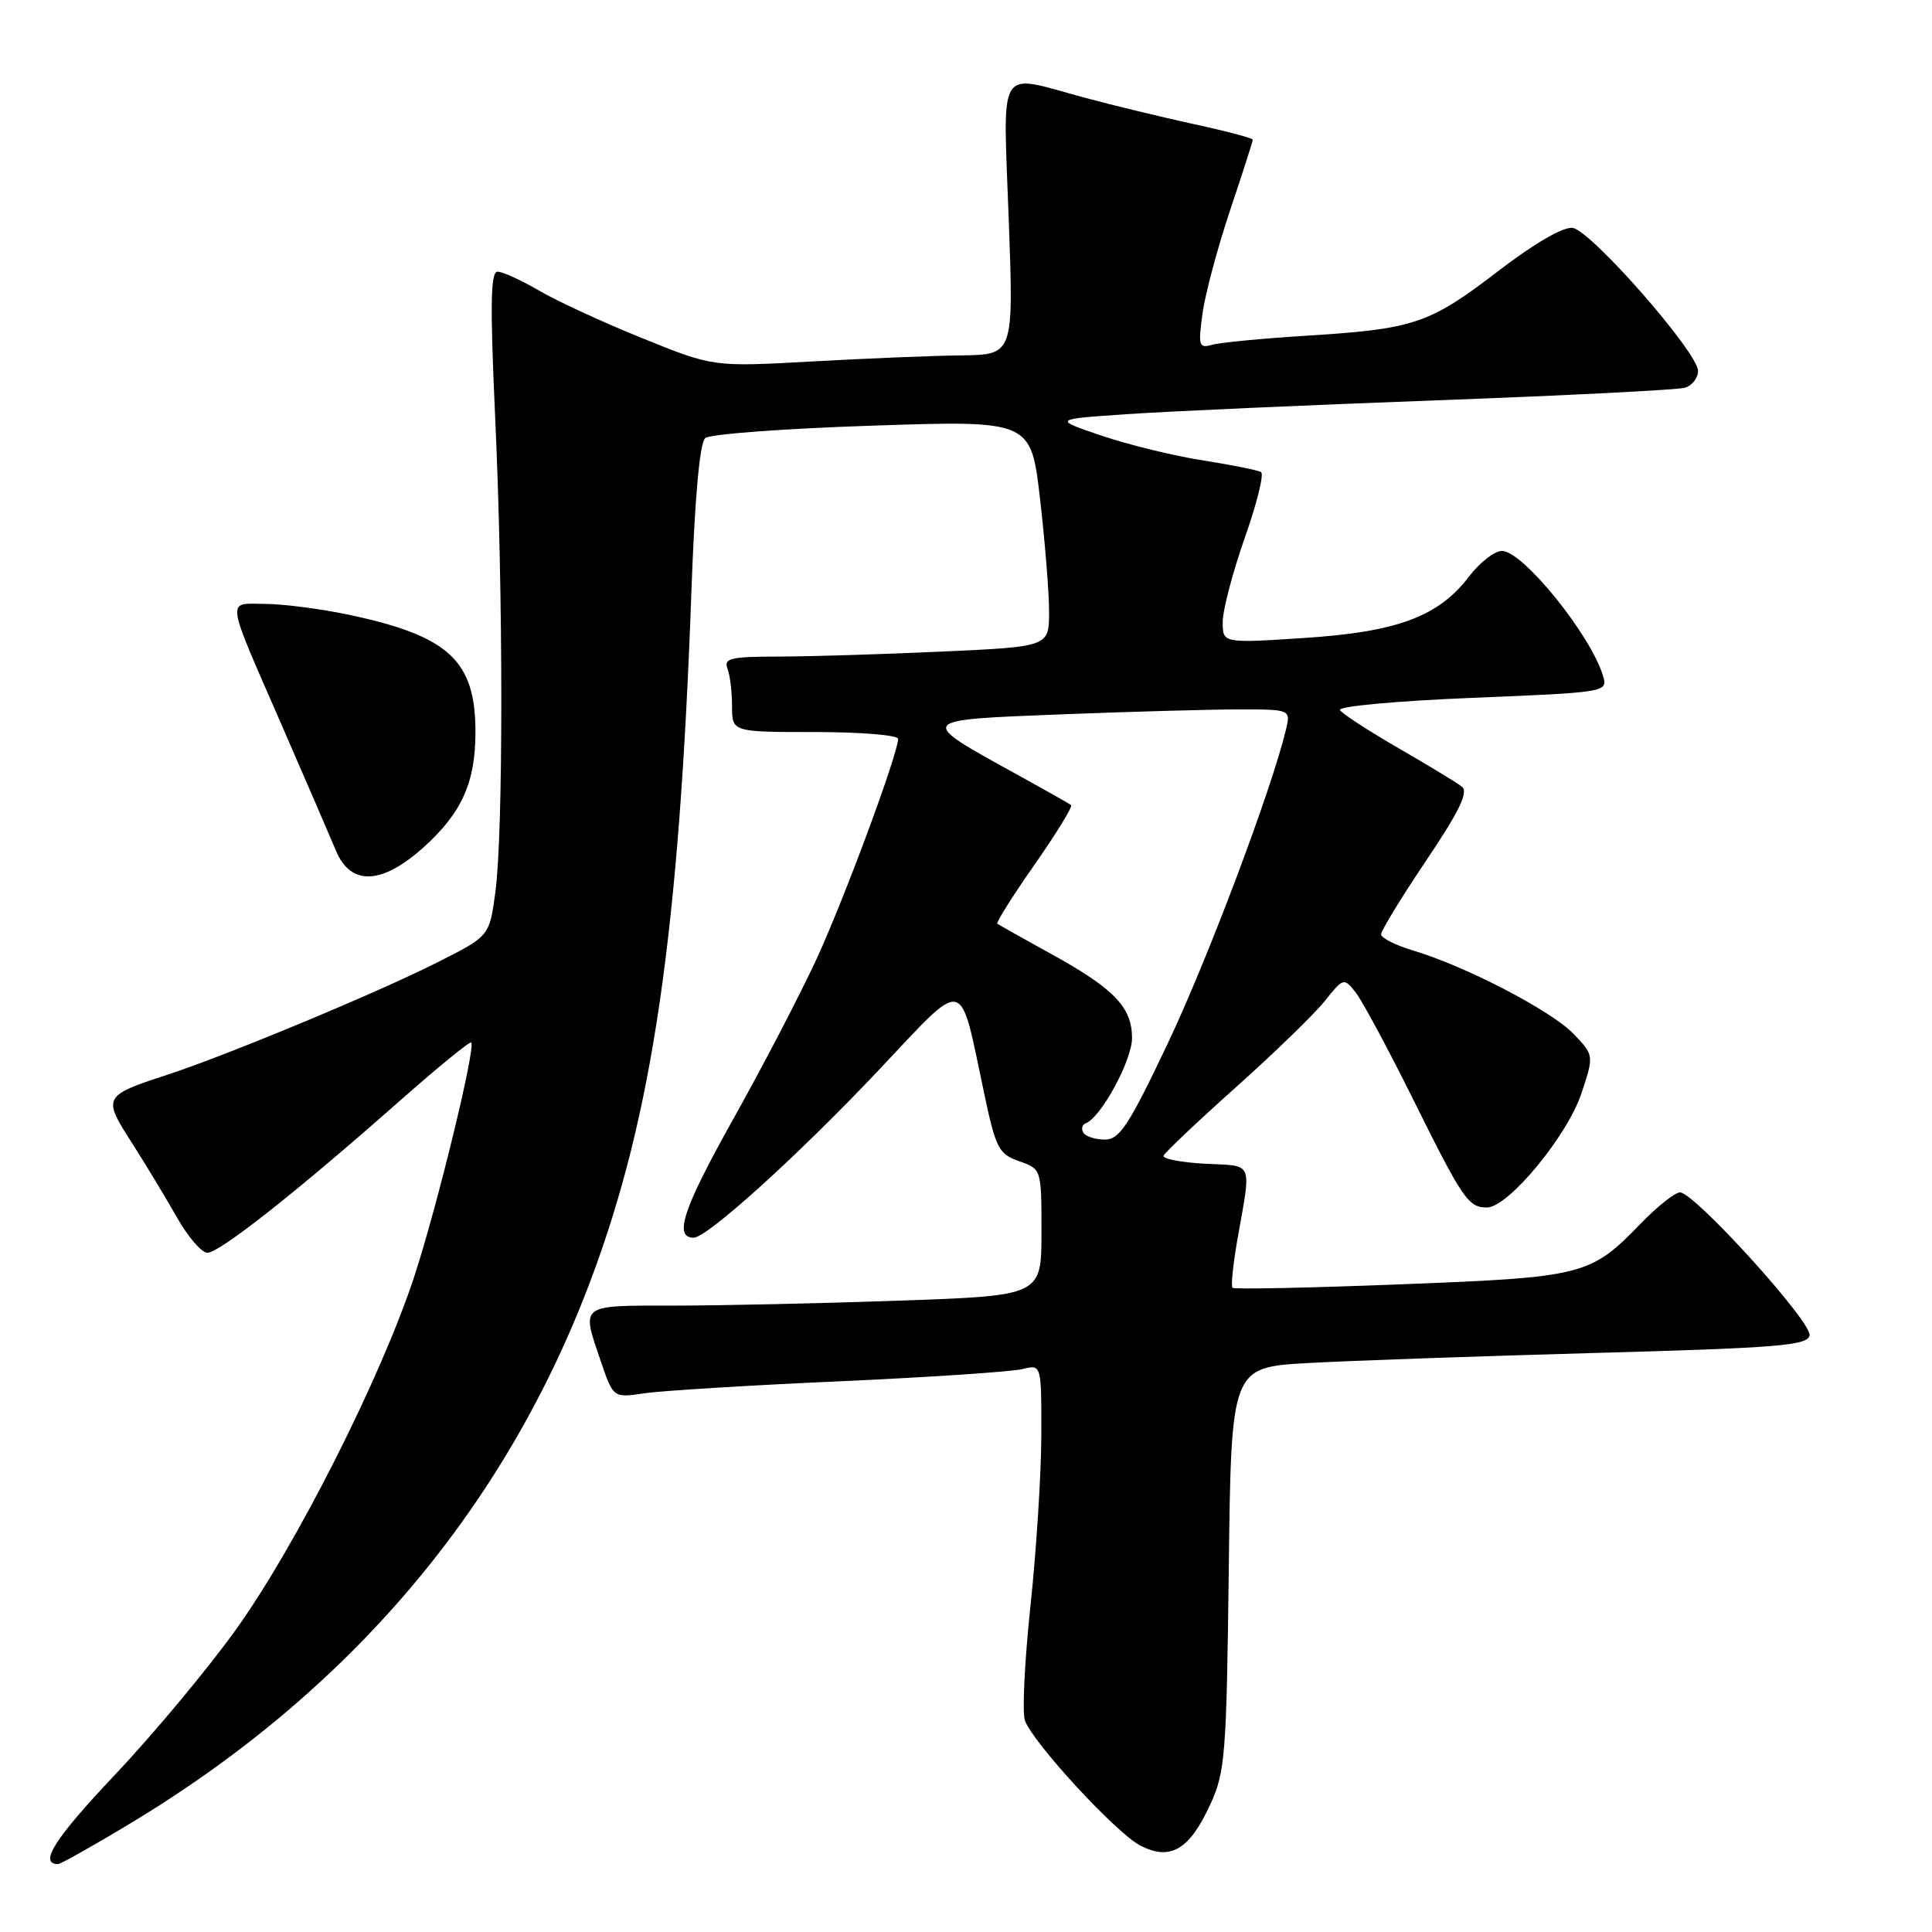 <?xml version="1.0" encoding="UTF-8" standalone="no"?>
<!DOCTYPE svg PUBLIC "-//W3C//DTD SVG 1.1//EN" "http://www.w3.org/Graphics/SVG/1.1/DTD/svg11.dtd" >
<svg xmlns="http://www.w3.org/2000/svg" xmlns:xlink="http://www.w3.org/1999/xlink" version="1.1" viewBox="0 0 256 256">
 <g >
 <path fill="currentColor"
d=" M 16.89 241.84 C 46.24 224.26 66.94 199.88 78.32 169.50 C 86.48 147.73 90.00 123.62 91.62 78.24 C 92.07 65.81 92.72 58.65 93.46 58.04 C 94.08 57.52 104.05 56.78 115.60 56.40 C 136.61 55.70 136.61 55.70 137.81 66.10 C 138.47 71.82 139.01 78.57 139.01 81.09 C 139.00 85.69 139.00 85.69 124.75 86.34 C 116.91 86.70 107.19 86.99 103.14 87.00 C 96.85 87.00 95.87 87.23 96.39 88.58 C 96.73 89.45 97.00 91.70 97.00 93.58 C 97.00 97.00 97.00 97.00 108.00 97.00 C 114.05 97.00 119.00 97.41 119.00 97.90 C 119.00 99.86 111.93 118.96 108.23 127.00 C 106.08 131.68 101.07 141.30 97.10 148.39 C 90.52 160.15 89.24 164.00 91.91 164.00 C 93.70 164.00 105.63 153.21 116.27 141.97 C 128.25 129.30 127.03 129.02 130.47 145.17 C 131.95 152.15 132.36 152.93 135.05 153.87 C 138.00 154.90 138.00 154.90 138.00 163.29 C 138.00 171.68 138.00 171.68 119.25 172.34 C 108.94 172.70 95.44 173.00 89.25 173.00 C 76.66 173.00 77.01 172.73 79.63 180.44 C 81.27 185.23 81.27 185.23 85.38 184.62 C 87.65 184.28 99.28 183.56 111.23 183.03 C 123.19 182.49 134.10 181.76 135.48 181.41 C 138.00 180.78 138.00 180.78 137.98 190.14 C 137.97 195.29 137.32 205.49 136.54 212.82 C 135.76 220.15 135.43 226.98 135.81 227.99 C 136.94 231.01 147.91 242.90 151.09 244.54 C 155.06 246.60 157.59 245.13 160.34 239.16 C 162.35 234.82 162.52 232.65 162.82 207.84 C 163.14 181.18 163.14 181.18 173.32 180.61 C 178.92 180.30 196.10 179.69 211.49 179.27 C 235.68 178.60 239.52 178.29 239.78 176.94 C 240.11 175.20 224.52 158.00 222.61 158.00 C 221.95 158.00 219.63 159.84 217.45 162.08 C 210.73 169.03 209.91 169.24 185.60 170.18 C 173.56 170.65 163.53 170.86 163.31 170.64 C 163.09 170.43 163.38 167.61 163.94 164.37 C 165.83 153.63 166.20 154.54 159.68 154.20 C 156.49 154.03 154.01 153.55 154.18 153.13 C 154.36 152.70 158.66 148.63 163.75 144.08 C 168.84 139.53 174.14 134.39 175.53 132.65 C 178.01 129.55 178.08 129.53 179.63 131.50 C 180.50 132.60 183.86 138.86 187.12 145.41 C 193.82 158.92 194.55 160.00 197.03 160.00 C 199.83 160.00 207.66 150.55 209.54 144.89 C 211.22 139.83 211.22 139.83 208.49 136.98 C 205.55 133.92 194.16 128.00 187.25 125.95 C 184.91 125.25 183.00 124.29 183.00 123.80 C 183.00 123.32 185.68 118.93 188.96 114.05 C 193.39 107.47 194.61 104.94 193.71 104.24 C 193.05 103.71 189.26 101.42 185.30 99.13 C 181.34 96.84 177.85 94.57 177.55 94.09 C 177.25 93.59 185.03 92.88 195.03 92.47 C 212.77 91.75 213.04 91.71 212.43 89.62 C 210.84 84.20 201.79 73.00 199.02 73.00 C 198.04 73.00 196.07 74.53 194.65 76.40 C 190.60 81.71 185.13 83.74 172.75 84.54 C 162.00 85.24 162.00 85.24 162.02 82.37 C 162.03 80.79 163.35 75.79 164.94 71.26 C 166.54 66.73 167.51 62.82 167.10 62.56 C 166.68 62.30 163.23 61.61 159.42 61.01 C 155.61 60.42 149.57 58.95 146.00 57.74 C 139.50 55.54 139.50 55.54 149.50 54.87 C 155.00 54.49 173.45 53.67 190.50 53.04 C 207.55 52.41 222.29 51.66 223.25 51.38 C 224.21 51.10 225.00 50.09 225.00 49.15 C 225.00 46.72 210.84 30.56 208.39 30.20 C 207.14 30.02 203.34 32.22 198.44 35.98 C 189.37 42.93 187.38 43.60 173.00 44.49 C 167.22 44.85 161.64 45.39 160.60 45.69 C 158.86 46.18 158.75 45.82 159.34 41.54 C 159.69 38.96 161.34 32.81 162.99 27.87 C 164.65 22.93 166.00 18.72 166.00 18.51 C 166.00 18.31 162.51 17.38 158.25 16.46 C 153.99 15.53 147.36 13.93 143.52 12.89 C 132.00 9.77 132.91 8.29 133.66 29.00 C 134.32 47.00 134.32 47.00 127.41 47.09 C 123.61 47.13 114.65 47.50 107.50 47.90 C 94.50 48.62 94.50 48.62 85.10 44.81 C 79.92 42.72 73.77 39.88 71.42 38.50 C 69.07 37.13 66.60 36.00 65.93 36.00 C 65.00 36.00 64.93 40.37 65.61 55.25 C 66.69 78.58 66.70 110.39 65.63 118.28 C 64.85 124.05 64.85 124.05 57.91 127.54 C 49.82 131.62 29.92 139.89 22.00 142.47 C 13.71 145.17 13.60 145.40 17.41 151.33 C 19.23 154.18 21.93 158.64 23.41 161.25 C 24.88 163.86 26.71 166.00 27.48 166.00 C 29.09 166.00 39.36 157.89 52.81 146.01 C 57.93 141.49 62.26 137.94 62.44 138.14 C 63.05 138.83 58.00 159.59 54.94 169.00 C 50.59 182.33 39.27 204.77 31.26 215.93 C 27.54 221.12 20.32 229.79 15.20 235.20 C 7.24 243.62 5.09 247.00 7.70 247.00 C 8.02 247.00 12.16 244.68 16.89 241.84 Z  M 56.15 112.25 C 61.20 107.69 63.00 103.68 63.00 96.98 C 63.00 87.53 59.48 84.27 46.23 81.46 C 42.53 80.68 37.54 80.03 35.13 80.02 C 29.94 80.00 29.75 78.69 37.51 96.50 C 40.62 103.65 43.78 110.96 44.53 112.75 C 46.49 117.42 50.62 117.24 56.15 112.25 Z  M 143.55 150.09 C 143.24 149.58 143.39 149.02 143.87 148.84 C 145.89 148.07 150.00 140.50 150.00 137.55 C 150.00 133.46 147.63 131.00 139.26 126.39 C 135.54 124.34 132.34 122.54 132.15 122.40 C 131.96 122.25 134.17 118.73 137.08 114.58 C 139.98 110.42 142.16 106.87 141.93 106.68 C 141.69 106.49 138.54 104.71 134.91 102.71 C 121.42 95.28 121.32 95.42 140.50 94.66 C 149.75 94.30 160.41 94.00 164.18 94.00 C 171.04 94.00 171.04 94.00 170.38 96.75 C 168.45 104.74 160.04 127.07 154.74 138.25 C 149.59 149.11 148.35 151.00 146.41 151.00 C 145.15 151.00 143.86 150.59 143.55 150.09 Z "/>
</g>
</svg>